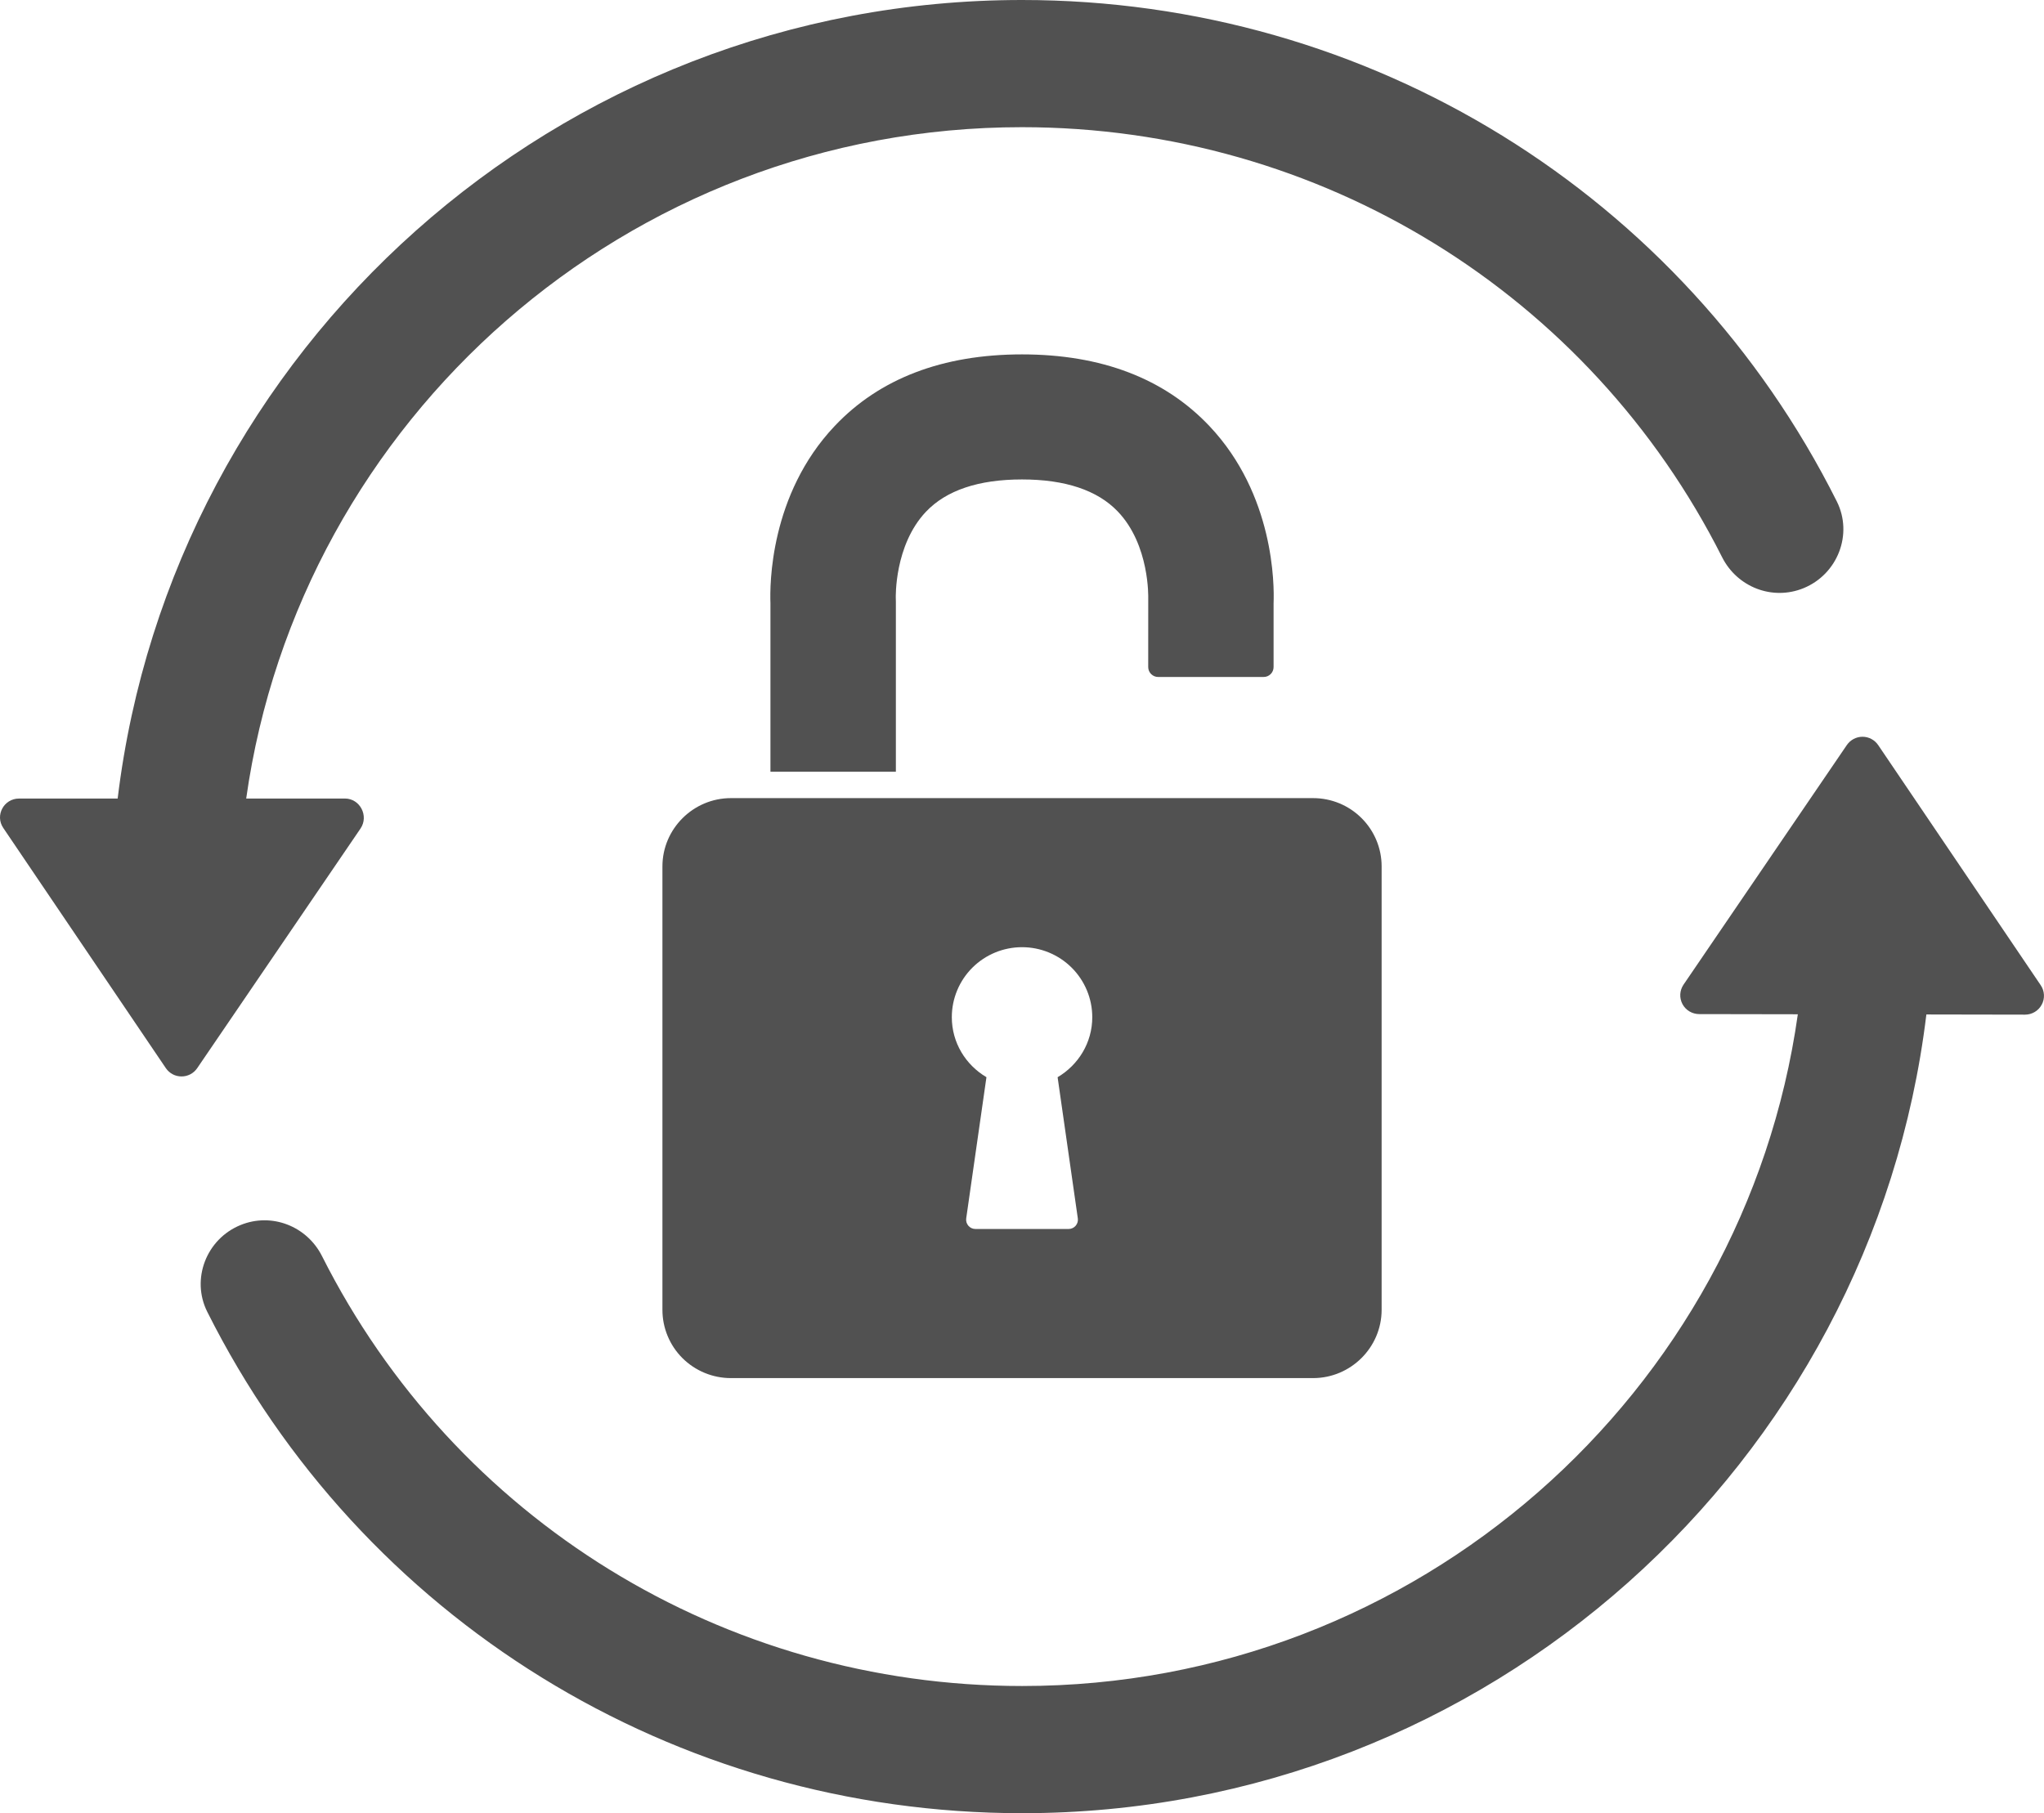<svg width="71" height="63" viewBox="0 0 71 63" fill="none" xmlns="http://www.w3.org/2000/svg">
<path d="M23.01 30.103V45.511C23.01 45.822 23.071 46.13 23.191 46.418C23.31 46.705 23.485 46.967 23.706 47.187C23.927 47.407 24.189 47.581 24.477 47.7C24.765 47.819 25.074 47.881 25.386 47.881H45.612C46.921 47.881 47.992 46.813 47.992 45.508V30.101C47.992 29.472 47.741 28.869 47.295 28.425C46.85 27.98 46.245 27.73 45.615 27.73H25.389C24.08 27.73 23.01 28.797 23.01 30.103ZM35.501 32.909C36.148 32.909 36.768 33.165 37.226 33.621C37.684 34.078 37.941 34.697 37.941 35.342C37.941 36.232 37.454 37.003 36.737 37.427L37.439 42.332C37.446 42.378 37.442 42.425 37.429 42.469C37.416 42.513 37.393 42.554 37.363 42.589C37.333 42.624 37.295 42.652 37.253 42.671C37.211 42.691 37.165 42.7 37.119 42.7H33.882C33.836 42.7 33.79 42.69 33.748 42.671C33.706 42.652 33.669 42.624 33.638 42.589C33.608 42.554 33.585 42.513 33.572 42.469C33.559 42.425 33.556 42.378 33.562 42.332L34.265 37.426C33.548 37.003 33.062 36.233 33.062 35.341C33.062 34.696 33.319 34.078 33.776 33.621C34.234 33.165 34.854 32.909 35.501 32.909Z" fill="#515151"/>
<path d="M39.884 23.175C39.884 23.221 39.893 23.266 39.91 23.308C39.928 23.349 39.953 23.388 39.985 23.42C40.017 23.452 40.056 23.477 40.097 23.495C40.139 23.512 40.184 23.521 40.23 23.521H43.893C43.939 23.521 43.984 23.512 44.026 23.495C44.068 23.477 44.106 23.452 44.138 23.42C44.17 23.388 44.196 23.35 44.213 23.308C44.23 23.266 44.239 23.221 44.239 23.176V20.956C44.265 20.327 44.263 17.184 42.009 14.802C40.447 13.151 38.257 12.313 35.501 12.313C32.744 12.313 30.553 13.151 28.993 14.802C26.738 17.185 26.738 20.328 26.762 20.956V26.814H31.119V20.907L31.116 20.78C31.116 20.762 31.061 18.949 32.161 17.783C32.867 17.036 33.99 16.658 35.5 16.658C36.996 16.658 38.112 17.03 38.819 17.763C39.945 18.93 39.884 20.78 39.885 20.78L39.884 23.175Z" fill="#515151"/>
<path d="M11.981 27.744H8.552C10.411 14.573 21.783 4.419 35.497 4.419C45.882 4.419 55.216 10.218 59.818 19.358C60.343 20.401 61.567 20.878 62.649 20.435C63.832 19.95 64.374 18.56 63.802 17.419C58.461 6.764 47.593 0 35.498 0C19.339 0 5.979 12.133 4.087 27.745H0.66C0.133 27.745 -0.182 28.331 0.114 28.767L5.761 37.112C5.821 37.201 5.902 37.273 5.997 37.324C6.091 37.374 6.197 37.4 6.304 37.4C6.412 37.401 6.517 37.374 6.612 37.325C6.707 37.275 6.788 37.202 6.849 37.114L12.522 28.788C12.819 28.353 12.508 27.745 11.981 27.744Z" fill="#515151"/>
<path d="M70.887 34.232L65.24 25.887C65.18 25.798 65.099 25.726 65.004 25.675C64.91 25.625 64.804 25.598 64.697 25.598C64.589 25.598 64.484 25.624 64.389 25.674C64.294 25.724 64.213 25.797 64.152 25.885L58.479 34.21C58.412 34.309 58.373 34.424 58.366 34.542C58.359 34.661 58.386 34.779 58.441 34.885C58.497 34.99 58.58 35.078 58.682 35.139C58.785 35.201 58.902 35.233 59.021 35.234L62.449 35.24C60.591 48.412 49.219 58.579 35.505 58.579C25.12 58.579 15.786 52.782 11.184 43.64C10.659 42.599 9.435 42.12 8.353 42.564C7.17 43.048 6.628 44.438 7.2 45.579C12.541 56.234 23.409 62.998 35.504 62.998C51.663 62.998 65.023 50.858 66.914 35.247L70.341 35.253C70.46 35.253 70.577 35.221 70.679 35.16C70.782 35.099 70.865 35.011 70.921 34.906C70.978 34.801 71.004 34.683 70.998 34.564C70.992 34.446 70.954 34.331 70.887 34.232Z" fill="#515151"/>
</svg>
